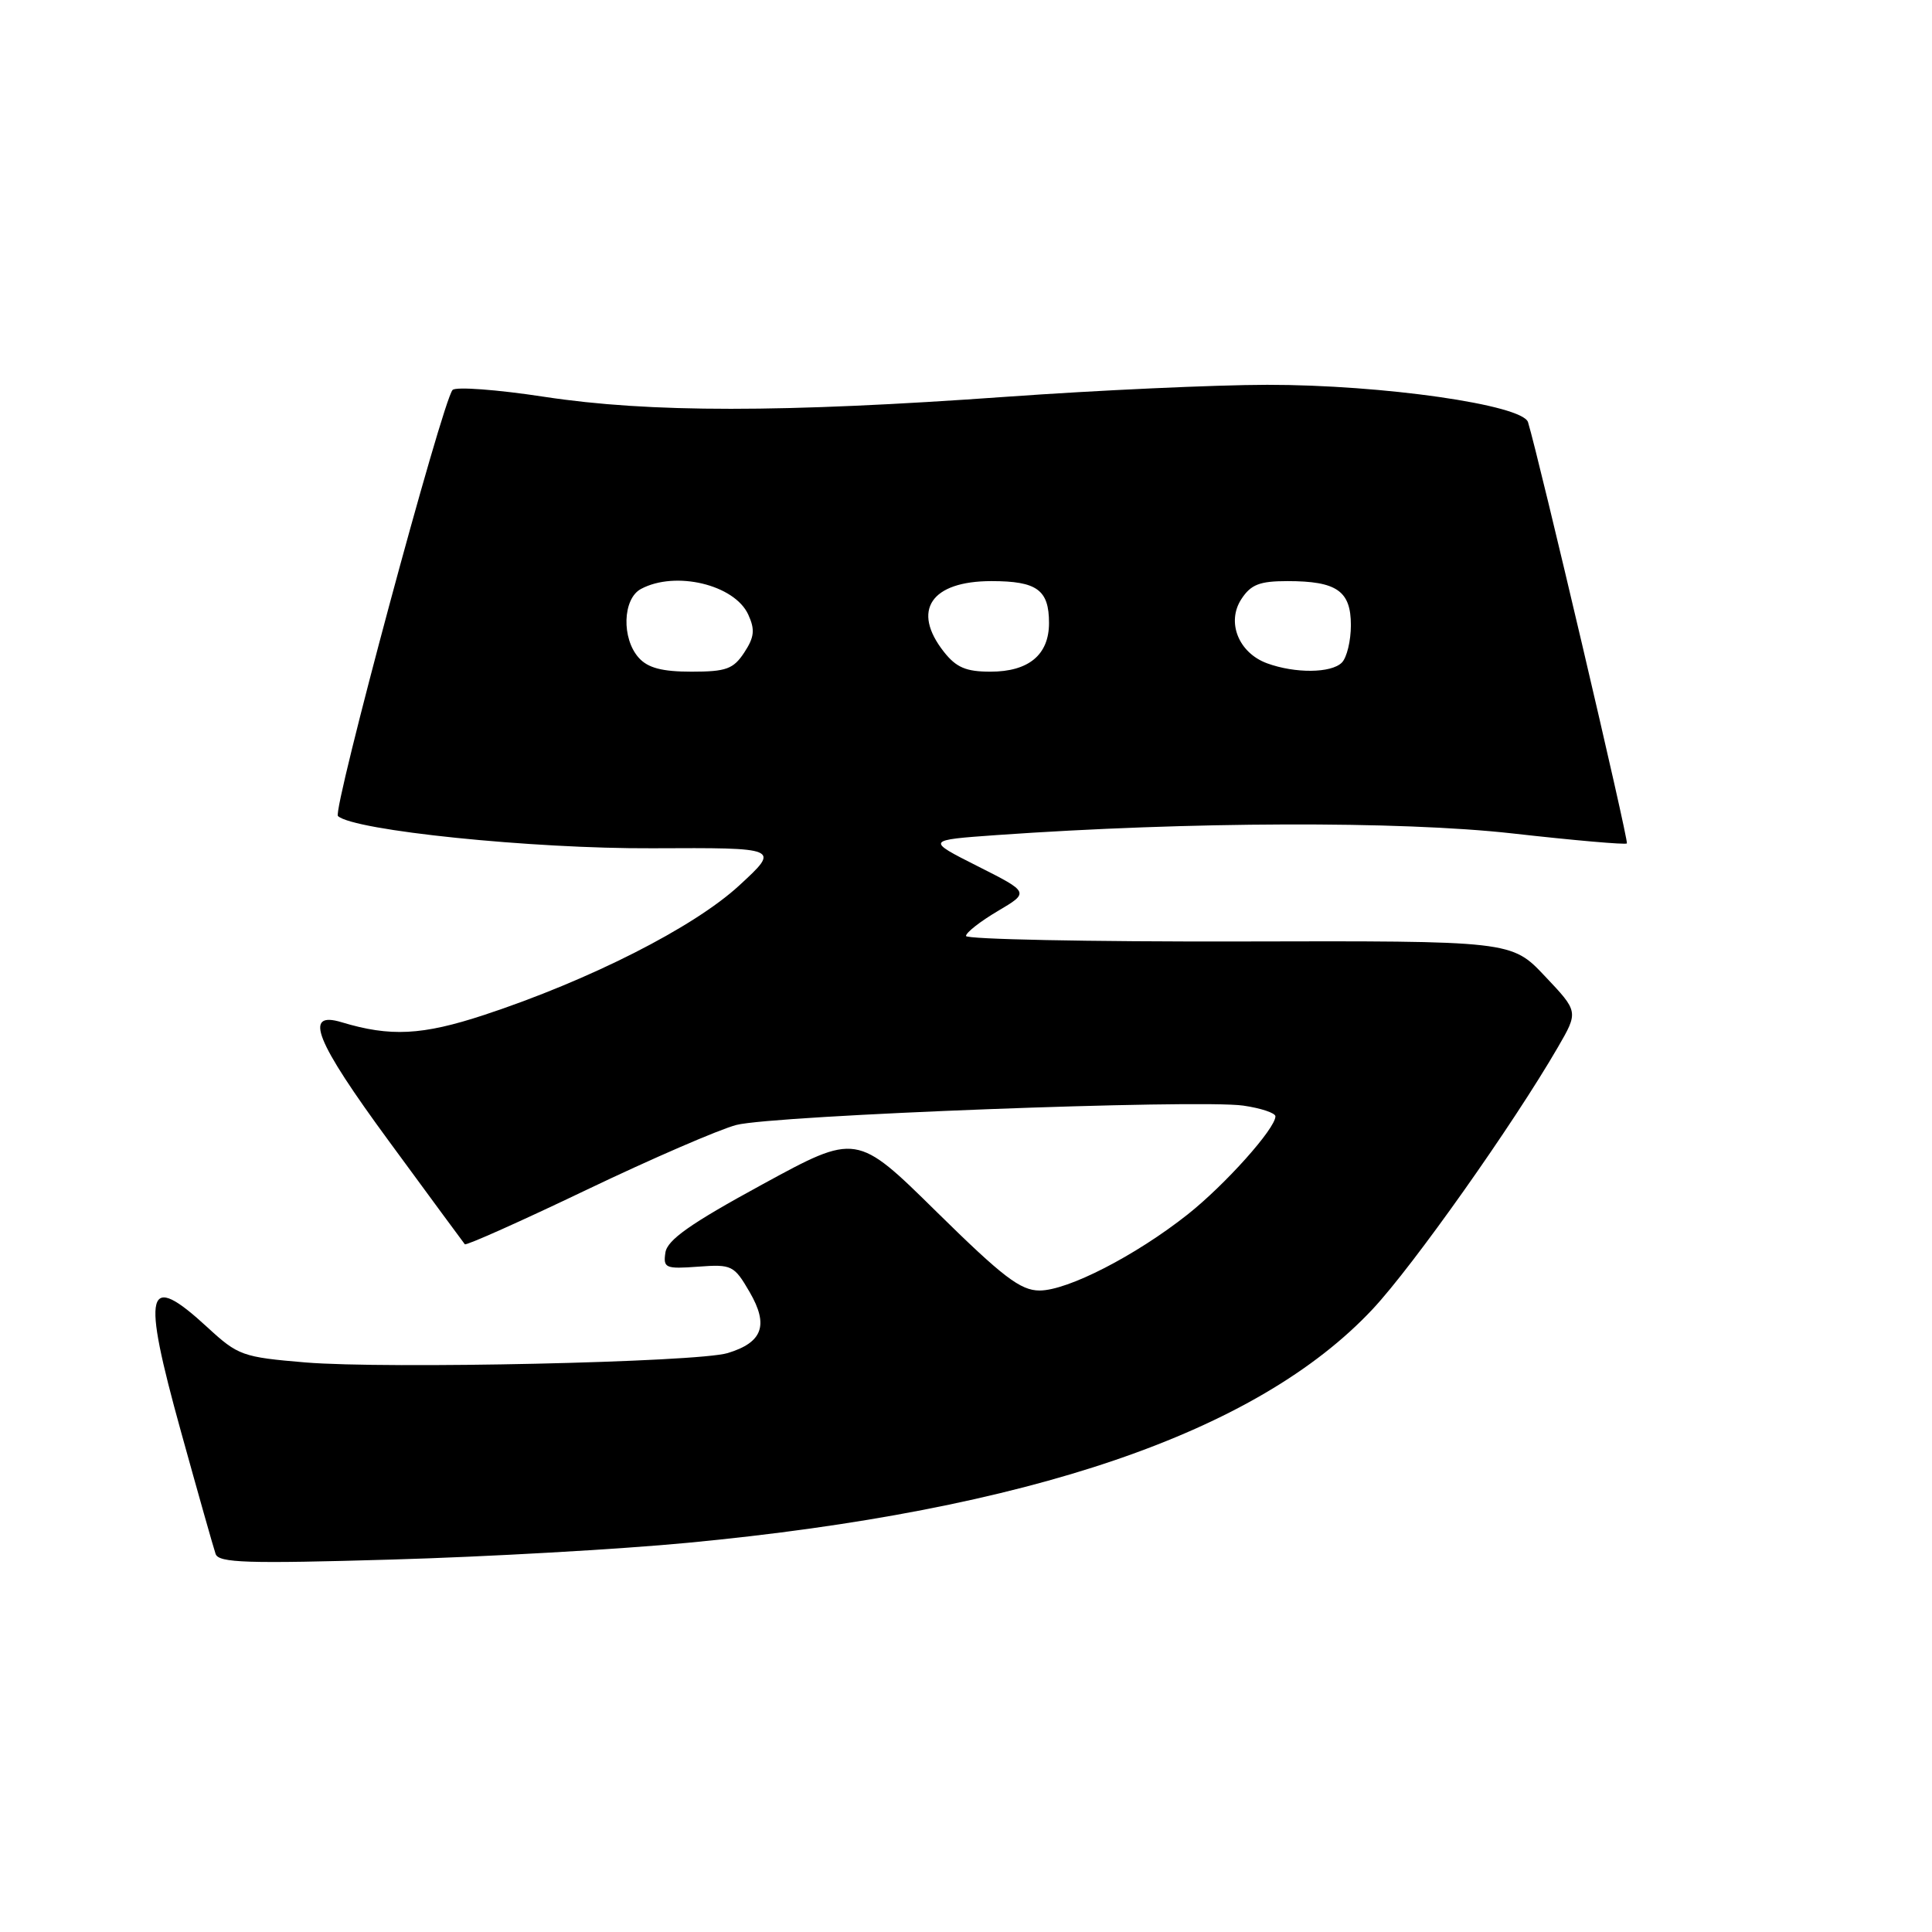 <?xml version="1.0" encoding="UTF-8" standalone="no"?>
<!DOCTYPE svg PUBLIC "-//W3C//DTD SVG 1.1//EN" "http://www.w3.org/Graphics/SVG/1.1/DTD/svg11.dtd" >
<svg xmlns="http://www.w3.org/2000/svg" xmlns:xlink="http://www.w3.org/1999/xlink" version="1.1" viewBox="0 0 256 256">
 <g >
 <path fill="currentColor"
d=" M 91.12 204.43 C 136.41 200.13 166.57 189.83 181.89 173.46 C 187.26 167.72 200.49 149.01 206.42 138.78 C 209.16 134.05 209.16 134.05 204.72 129.36 C 200.29 124.66 200.29 124.66 164.14 124.75 C 144.27 124.79 128.00 124.46 128.00 124.02 C 128.00 123.57 129.89 122.09 132.21 120.72 C 136.41 118.24 136.41 118.24 129.55 114.78 C 122.69 111.32 122.69 111.32 132.09 110.65 C 157.57 108.86 185.51 108.77 200.37 110.43 C 208.54 111.35 215.39 111.95 215.57 111.76 C 215.85 111.48 203.94 60.76 202.47 55.94 C 201.76 53.64 183.21 50.98 167.91 50.99 C 160.98 51.00 145.46 51.71 133.41 52.57 C 103.69 54.70 86.06 54.70 72.13 52.58 C 65.87 51.62 60.40 51.22 59.97 51.67 C 58.64 53.08 44.02 107.42 44.78 108.13 C 46.86 110.05 70.51 112.48 86.44 112.40 C 103.39 112.32 103.39 112.32 97.94 117.34 C 91.93 122.88 78.13 129.88 64.14 134.49 C 55.93 137.19 51.71 137.40 45.26 135.45 C 40.17 133.91 41.75 137.88 51.55 151.23 C 56.90 158.53 61.42 164.66 61.59 164.87 C 61.76 165.07 69.01 161.83 77.70 157.67 C 86.39 153.51 95.34 149.64 97.58 149.06 C 102.57 147.78 158.83 145.64 164.75 146.50 C 167.09 146.84 169.00 147.48 169.00 147.92 C 169.00 149.54 162.34 156.98 157.37 160.92 C 150.47 166.38 141.48 171.00 137.75 171.00 C 135.22 171.00 132.88 169.21 124.10 160.57 C 113.50 150.13 113.50 150.13 101.00 156.95 C 91.51 162.12 88.42 164.29 88.17 165.97 C 87.86 168.02 88.17 168.16 92.51 167.84 C 96.98 167.51 97.27 167.66 99.34 171.22 C 101.88 175.60 101.06 177.88 96.42 179.29 C 92.41 180.51 51.22 181.42 40.47 180.53 C 32.13 179.83 31.55 179.62 27.51 175.90 C 19.34 168.37 18.73 170.75 23.97 189.66 C 26.23 197.82 28.30 205.13 28.57 205.91 C 28.98 207.09 32.73 207.21 51.90 206.65 C 64.46 206.29 82.11 205.29 91.12 204.43 Z  M 84.65 87.17 C 82.34 84.61 82.50 79.34 84.93 78.04 C 89.50 75.59 97.34 77.47 99.15 81.44 C 100.06 83.43 99.96 84.42 98.62 86.46 C 97.18 88.65 96.23 89.00 91.63 89.00 C 87.75 89.00 85.86 88.51 84.65 87.17 Z  M 125.07 86.37 C 120.75 80.88 123.36 77.00 131.37 77.00 C 137.41 77.00 139.00 78.16 139.00 82.55 C 139.00 86.76 136.31 89.00 131.24 89.00 C 128.01 89.00 126.71 88.45 125.07 86.37 Z  M 167.89 87.89 C 164.11 86.50 162.49 82.43 164.49 79.38 C 165.75 77.45 166.91 77.00 170.59 77.00 C 177.13 77.00 179.00 78.30 179.00 82.84 C 179.00 84.91 178.46 87.14 177.80 87.80 C 176.39 89.21 171.60 89.25 167.89 87.89 Z "/>
</g>
</svg>